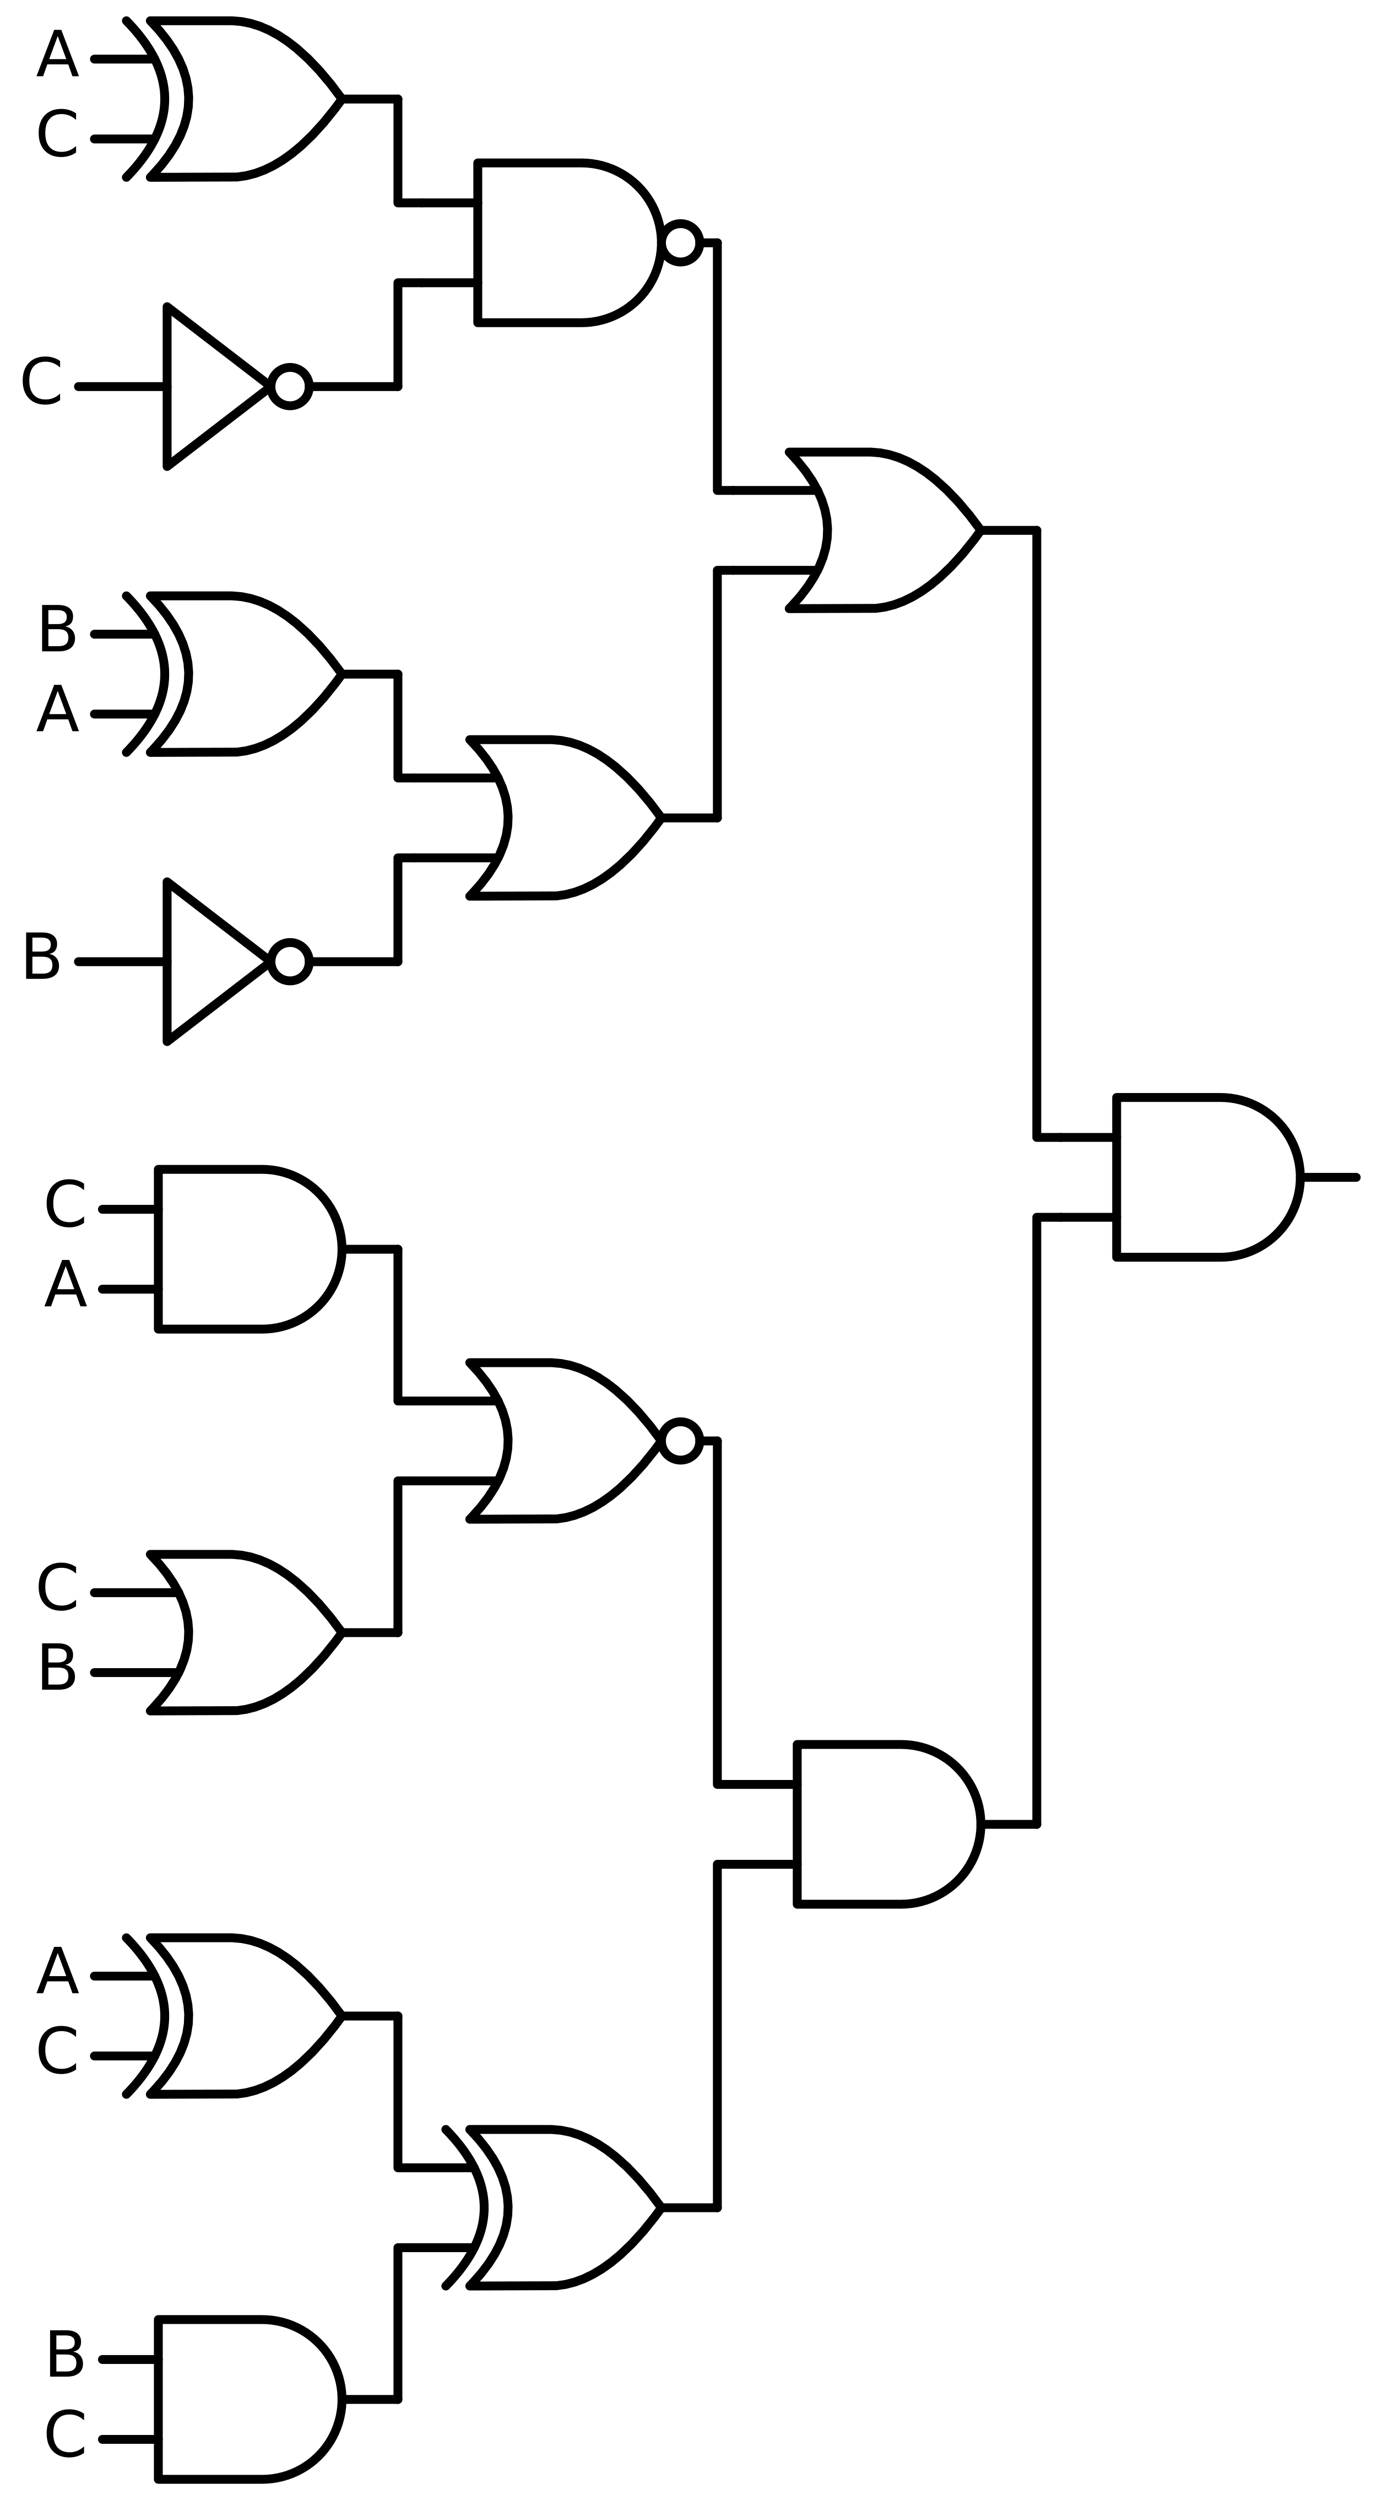 <?xml version="1.0" encoding="utf-8" standalone="no"?>
<!DOCTYPE svg PUBLIC "-//W3C//DTD SVG 1.1//EN"
  "http://www.w3.org/Graphics/SVG/1.1/DTD/svg11.dtd">
<svg xmlns:xlink="http://www.w3.org/1999/xlink" width="310.368pt" height="563.4pt" viewBox="0 0 310.368 563.4" xmlns="http://www.w3.org/2000/svg" version="1.1">
 <defs>
  <style type="text/css">*{stroke-linejoin: round; stroke-linecap: butt}</style>
 </defs>
 <g id="figure_1">
  <g id="patch_1">
   <path d="M 0 563.4 
L 310.368 563.4 
L 310.368 0 
L 0 0 
L 0 563.4 
z
" style="fill: none"/>
  </g>
  <g id="axes_1">
   <g id="patch_2">
    <path d="M 153.408 59.04 
C 154.554 59.04 155.653 58.585 156.463 57.775 
C 157.273 56.965 157.728 55.866 157.728 54.72 
C 157.728 53.574 157.273 52.475 156.463 51.665 
C 155.653 50.855 154.554 50.4 153.408 50.4 
C 152.262 50.4 151.163 50.855 150.353 51.665 
C 149.543 52.475 149.088 53.574 149.088 54.72 
C 149.088 55.866 149.543 56.965 150.353 57.775 
C 151.163 58.585 152.262 59.04 153.408 59.04 
L 153.408 59.04 
z
" clip-path="url(#padae8b7d2f)" style="fill: none; stroke: #000000; stroke-width: 2; stroke-linejoin: miter"/>
   </g>
   <g id="patch_3">
    <path d="M 65.388 91.44 
C 66.534 91.44 67.633 90.985 68.443 90.175 
C 69.253 89.365 69.708 88.266 69.708 87.12 
C 69.708 85.974 69.253 84.875 68.443 84.065 
C 67.633 83.255 66.534 82.8 65.388 82.8 
C 64.242 82.8 63.143 83.255 62.333 84.065 
C 61.523 84.875 61.068 85.974 61.068 87.12 
C 61.068 88.266 61.523 89.365 62.333 90.175 
C 63.143 90.985 64.242 91.44 65.388 91.44 
L 65.388 91.44 
z
" clip-path="url(#padae8b7d2f)" style="fill: none; stroke: #000000; stroke-width: 2; stroke-linejoin: miter"/>
   </g>
   <g id="patch_4">
    <path d="M 65.388 221.04 
C 66.534 221.04 67.633 220.585 68.443 219.775 
C 69.253 218.965 69.708 217.866 69.708 216.72 
C 69.708 215.574 69.253 214.475 68.443 213.665 
C 67.633 212.855 66.534 212.4 65.388 212.4 
C 64.242 212.4 63.143 212.855 62.333 213.665 
C 61.523 214.475 61.068 215.574 61.068 216.72 
C 61.068 217.866 61.523 218.965 62.333 219.775 
C 63.143 220.585 64.242 221.04 65.388 221.04 
L 65.388 221.04 
z
" clip-path="url(#padae8b7d2f)" style="fill: none; stroke: #000000; stroke-width: 2; stroke-linejoin: miter"/>
   </g>
   <g id="patch_5">
    <path d="M 153.408 329.04 
C 154.554 329.04 155.653 328.585 156.463 327.775 
C 157.273 326.965 157.728 325.866 157.728 324.72 
C 157.728 323.574 157.273 322.475 156.463 321.665 
C 155.653 320.855 154.554 320.4 153.408 320.4 
C 152.262 320.4 151.163 320.855 150.353 321.665 
C 149.543 322.475 149.088 323.574 149.088 324.72 
C 149.088 325.866 149.543 326.965 150.353 327.775 
C 151.163 328.585 152.262 329.04 153.408 329.04 
L 153.408 329.04 
z
" clip-path="url(#padae8b7d2f)" style="fill: none; stroke: #000000; stroke-width: 2; stroke-linejoin: miter"/>
   </g>
   <g id="line2d_1">
    <path d="M 275.088 283.32 
L 276.241 283.283 
L 277.39 283.172 
L 278.529 282.988 
L 279.654 282.731 
L 280.76 282.403 
L 281.843 282.005 
L 282.898 281.537 
L 283.921 281.004 
L 284.908 280.406 
L 285.854 279.745 
L 286.756 279.026 
L 287.61 278.25 
L 288.413 277.421 
L 289.161 276.543 
L 289.851 275.618 
L 290.481 274.651 
L 291.047 273.646 
L 291.547 272.606 
L 291.98 271.537 
L 292.344 270.441 
L 292.637 269.325 
L 292.857 268.193 
L 293.005 267.048 
L 293.079 265.897 
L 293.079 264.743 
L 293.005 263.592 
L 292.857 262.447 
L 292.637 261.315 
L 292.344 260.199 
L 291.98 259.103 
L 291.547 258.034 
L 291.047 256.994 
L 290.481 255.989 
L 289.851 255.022 
L 289.161 254.097 
L 288.413 253.219 
L 287.61 252.39 
L 286.756 251.614 
L 285.854 250.895 
L 284.908 250.234 
L 283.921 249.636 
L 282.898 249.103 
L 281.843 248.635 
L 280.76 248.237 
L 279.654 247.909 
L 278.529 247.652 
L 277.39 247.468 
L 276.241 247.357 
L 275.088 247.32 
L 275.088 247.32 
L 251.688 247.32 
L 251.688 265.32 
L 251.688 283.32 
L 275.088 283.32 
" clip-path="url(#padae8b7d2f)" style="fill: none; stroke: #000000; stroke-width: 2; stroke-linecap: round"/>
   </g>
   <g id="line2d_2">
    <path d="M 239.088 274.32 
L 251.688 274.32 
" clip-path="url(#padae8b7d2f)" style="fill: none; stroke: #000000; stroke-width: 2; stroke-linecap: round"/>
   </g>
   <g id="line2d_3">
    <path d="M 239.088 256.32 
L 251.688 256.32 
" clip-path="url(#padae8b7d2f)" style="fill: none; stroke: #000000; stroke-width: 2; stroke-linecap: round"/>
   </g>
   <g id="line2d_4">
    <path d="M 293.088 265.32 
L 305.688 265.32 
" clip-path="url(#padae8b7d2f)" style="fill: none; stroke: #000000; stroke-width: 2; stroke-linecap: round"/>
   </g>
   <g id="line2d_5">
    <path d="M 177.888 137.16 
L 197.431 137.094 
L 199.488 136.8 
L 201.545 136.271 
L 203.602 135.507 
L 205.659 134.508 
L 207.717 133.273 
L 209.774 131.804 
L 211.831 130.1 
L 214.402 127.638 
L 216.974 124.81 
L 219.545 121.614 
L 221.088 119.52 
L 221.088 119.52 
L 218.517 116.104 
L 215.945 113.055 
L 213.374 110.373 
L 210.802 108.059 
L 208.745 106.472 
L 206.688 105.12 
L 204.631 104.003 
L 202.574 103.122 
L 200.517 102.475 
L 198.459 102.064 
L 196.402 101.887 
L 195.888 101.88 
L 177.888 101.88 
L 177.888 101.88 
L 179.875 104.04 
L 181.603 106.2 
L 183.072 108.36 
L 184.282 110.52 
L 185.232 112.68 
L 185.923 114.84 
L 186.355 117 
L 186.528 119.16 
L 186.442 121.32 
L 186.096 123.48 
L 185.491 125.64 
L 184.627 127.8 
L 183.504 129.96 
L 182.122 132.12 
L 180.48 134.28 
L 178.579 136.44 
L 177.888 137.16 
L 177.888 137.16 
" clip-path="url(#padae8b7d2f)" style="fill: none; stroke: #000000; stroke-width: 2; stroke-linecap: round"/>
   </g>
   <g id="line2d_6">
    <path d="M 165.288 128.52 
L 184.282 128.52 
" clip-path="url(#padae8b7d2f)" style="fill: none; stroke: #000000; stroke-width: 2; stroke-linecap: round"/>
   </g>
   <g id="line2d_7">
    <path d="M 165.288 110.52 
L 184.282 110.52 
" clip-path="url(#padae8b7d2f)" style="fill: none; stroke: #000000; stroke-width: 2; stroke-linecap: round"/>
   </g>
   <g id="line2d_8">
    <path d="M 221.088 119.52 
L 233.688 119.52 
" clip-path="url(#padae8b7d2f)" style="fill: none; stroke: #000000; stroke-width: 2; stroke-linecap: round"/>
   </g>
   <g id="line2d_9">
    <path d="M 131.088 72.72 
L 132.241 72.683 
L 133.39 72.572 
L 134.529 72.388 
L 135.654 72.131 
L 136.76 71.803 
L 137.843 71.405 
L 138.898 70.937 
L 139.921 70.404 
L 140.908 69.806 
L 141.854 69.145 
L 142.756 68.426 
L 143.61 67.65 
L 144.413 66.821 
L 145.161 65.943 
L 145.851 65.018 
L 146.481 64.051 
L 147.047 63.046 
L 147.547 62.006 
L 147.98 60.937 
L 148.344 59.841 
L 148.637 58.725 
L 148.857 57.593 
L 149.005 56.448 
L 149.079 55.297 
L 149.079 54.143 
L 149.005 52.992 
L 148.857 51.847 
L 148.637 50.715 
L 148.344 49.599 
L 147.98 48.503 
L 147.547 47.434 
L 147.047 46.394 
L 146.481 45.389 
L 145.851 44.422 
L 145.161 43.497 
L 144.413 42.619 
L 143.61 41.79 
L 142.756 41.014 
L 141.854 40.295 
L 140.908 39.634 
L 139.921 39.036 
L 138.898 38.503 
L 137.843 38.035 
L 136.76 37.637 
L 135.654 37.309 
L 134.529 37.052 
L 133.39 36.868 
L 132.241 36.757 
L 131.088 36.72 
L 131.088 36.72 
L 107.688 36.72 
L 107.688 54.72 
L 107.688 72.72 
L 131.088 72.72 
" clip-path="url(#padae8b7d2f)" style="fill: none; stroke: #000000; stroke-width: 2; stroke-linecap: round"/>
   </g>
   <g id="line2d_10">
    <path d="M 95.088 63.72 
L 107.688 63.72 
" clip-path="url(#padae8b7d2f)" style="fill: none; stroke: #000000; stroke-width: 2; stroke-linecap: round"/>
   </g>
   <g id="line2d_11">
    <path d="M 95.088 45.72 
L 107.688 45.72 
" clip-path="url(#padae8b7d2f)" style="fill: none; stroke: #000000; stroke-width: 2; stroke-linecap: round"/>
   </g>
   <g id="line2d_12">
    <path d="M 157.728 54.72 
L 161.688 54.72 
" clip-path="url(#padae8b7d2f)" style="fill: none; stroke: #000000; stroke-width: 2; stroke-linecap: round"/>
   </g>
   <g id="line2d_13">
    <path d="M 33.888 39.96 
L 53.431 39.894 
L 55.488 39.6 
L 57.545 39.071 
L 59.602 38.307 
L 61.659 37.308 
L 63.717 36.073 
L 65.774 34.604 
L 67.831 32.9 
L 70.402 30.438 
L 72.974 27.61 
L 75.545 24.414 
L 77.088 22.32 
L 77.088 22.32 
L 74.517 18.904 
L 71.945 15.855 
L 69.374 13.173 
L 66.802 10.859 
L 64.745 9.272 
L 62.688 7.92 
L 60.631 6.803 
L 58.574 5.922 
L 56.517 5.275 
L 54.459 4.864 
L 52.402 4.687 
L 51.888 4.68 
L 33.888 4.68 
L 33.888 4.68 
L 35.875 6.84 
L 37.603 9 
L 39.072 11.16 
L 40.282 13.32 
L 41.232 15.48 
L 41.923 17.64 
L 42.355 19.8 
L 42.528 21.96 
L 42.442 24.12 
L 42.096 26.28 
L 41.491 28.44 
L 40.627 30.6 
L 39.504 32.76 
L 38.122 34.92 
L 36.48 37.08 
L 34.579 39.24 
L 33.888 39.96 
L 33.888 39.96 
" clip-path="url(#padae8b7d2f)" style="fill: none; stroke: #000000; stroke-width: 2; stroke-linecap: round"/>
   </g>
   <g id="line2d_14">
    <path d="M 28.488 39.96 
L 29.179 39.24 
L 29.842 38.52 
L 30.475 37.8 
L 31.08 37.08 
L 31.656 36.36 
L 32.203 35.64 
L 32.722 34.92 
L 33.211 34.2 
L 33.672 33.48 
L 34.104 32.76 
L 34.507 32.04 
L 34.882 31.32 
L 35.227 30.6 
L 35.544 29.88 
L 35.832 29.16 
L 36.091 28.44 
L 36.322 27.72 
L 36.523 27 
L 36.696 26.28 
L 36.84 25.56 
L 36.955 24.84 
L 37.042 24.12 
L 37.099 23.4 
L 37.128 22.68 
L 37.128 21.96 
L 37.099 21.24 
L 37.042 20.52 
L 36.955 19.8 
L 36.84 19.08 
L 36.696 18.36 
L 36.523 17.64 
L 36.322 16.92 
L 36.091 16.2 
L 35.832 15.48 
L 35.544 14.76 
L 35.227 14.04 
L 34.882 13.32 
L 34.507 12.6 
L 34.104 11.88 
L 33.672 11.16 
L 33.211 10.44 
L 32.722 9.72 
L 32.203 9 
L 31.656 8.28 
L 31.08 7.56 
L 30.475 6.84 
L 29.842 6.12 
L 29.179 5.4 
L 28.488 4.68 
" clip-path="url(#padae8b7d2f)" style="fill: none; stroke: #000000; stroke-width: 2; stroke-linecap: round"/>
   </g>
   <g id="line2d_15">
    <path d="M 21.288 31.32 
L 34.882 31.32 
" clip-path="url(#padae8b7d2f)" style="fill: none; stroke: #000000; stroke-width: 2; stroke-linecap: round"/>
   </g>
   <g id="line2d_16">
    <path d="M 21.288 13.32 
L 34.882 13.32 
" clip-path="url(#padae8b7d2f)" style="fill: none; stroke: #000000; stroke-width: 2; stroke-linecap: round"/>
   </g>
   <g id="line2d_17">
    <path d="M 77.088 22.32 
L 89.688 22.32 
" clip-path="url(#padae8b7d2f)" style="fill: none; stroke: #000000; stroke-width: 2; stroke-linecap: round"/>
   </g>
   <g id="line2d_18">
    <path d="M 95.088 45.72 
L 89.688 45.72 
L 89.688 22.32 
" clip-path="url(#padae8b7d2f)" style="fill: none; stroke: #000000; stroke-width: 2; stroke-linecap: round"/>
   </g>
   <g id="line2d_19">
    <path d="M 17.688 87.12 
L 37.668 87.12 
M 69.708 87.12 
L 89.688 87.12 
" clip-path="url(#padae8b7d2f)" style="fill: none; stroke: #000000; stroke-width: 2; stroke-linecap: round"/>
   </g>
   <g id="line2d_20">
    <path d="M 37.668 69.12 
L 61.068 87.12 
L 37.668 105.12 
L 37.668 69.12 
" clip-path="url(#padae8b7d2f)" style="fill: none; stroke: #000000; stroke-width: 2; stroke-linecap: round"/>
   </g>
   <g id="line2d_21">
    <path d="M 95.088 63.72 
L 89.688 63.72 
L 89.688 87.12 
" clip-path="url(#padae8b7d2f)" style="fill: none; stroke: #000000; stroke-width: 2; stroke-linecap: round"/>
   </g>
   <g id="line2d_22">
    <path d="M 165.288 110.52 
L 161.688 110.52 
L 161.688 54.72 
" clip-path="url(#padae8b7d2f)" style="fill: none; stroke: #000000; stroke-width: 2; stroke-linecap: round"/>
   </g>
   <g id="line2d_23">
    <path d="M 105.888 201.96 
L 125.431 201.894 
L 127.488 201.6 
L 129.545 201.071 
L 131.602 200.307 
L 133.659 199.308 
L 135.717 198.073 
L 137.774 196.604 
L 139.831 194.9 
L 142.402 192.438 
L 144.974 189.61 
L 147.545 186.414 
L 149.088 184.32 
L 149.088 184.32 
L 146.517 180.904 
L 143.945 177.855 
L 141.374 175.173 
L 138.802 172.859 
L 136.745 171.272 
L 134.688 169.92 
L 132.631 168.803 
L 130.574 167.922 
L 128.517 167.275 
L 126.459 166.864 
L 124.402 166.687 
L 123.888 166.68 
L 105.888 166.68 
L 105.888 166.68 
L 107.875 168.84 
L 109.603 171 
L 111.072 173.16 
L 112.282 175.32 
L 113.232 177.48 
L 113.923 179.64 
L 114.355 181.8 
L 114.528 183.96 
L 114.442 186.12 
L 114.096 188.28 
L 113.491 190.44 
L 112.627 192.6 
L 111.504 194.76 
L 110.122 196.92 
L 108.48 199.08 
L 106.579 201.24 
L 105.888 201.96 
L 105.888 201.96 
" clip-path="url(#padae8b7d2f)" style="fill: none; stroke: #000000; stroke-width: 2; stroke-linecap: round"/>
   </g>
   <g id="line2d_24">
    <path d="M 93.288 193.32 
L 112.282 193.32 
" clip-path="url(#padae8b7d2f)" style="fill: none; stroke: #000000; stroke-width: 2; stroke-linecap: round"/>
   </g>
   <g id="line2d_25">
    <path d="M 93.288 175.32 
L 112.282 175.32 
" clip-path="url(#padae8b7d2f)" style="fill: none; stroke: #000000; stroke-width: 2; stroke-linecap: round"/>
   </g>
   <g id="line2d_26">
    <path d="M 149.088 184.32 
L 161.688 184.32 
" clip-path="url(#padae8b7d2f)" style="fill: none; stroke: #000000; stroke-width: 2; stroke-linecap: round"/>
   </g>
   <g id="line2d_27">
    <path d="M 33.888 169.56 
L 53.431 169.494 
L 55.488 169.2 
L 57.545 168.671 
L 59.602 167.907 
L 61.659 166.908 
L 63.717 165.673 
L 65.774 164.204 
L 67.831 162.5 
L 70.402 160.038 
L 72.974 157.21 
L 75.545 154.014 
L 77.088 151.92 
L 77.088 151.92 
L 74.517 148.504 
L 71.945 145.455 
L 69.374 142.773 
L 66.802 140.459 
L 64.745 138.872 
L 62.688 137.52 
L 60.631 136.403 
L 58.574 135.522 
L 56.517 134.875 
L 54.459 134.464 
L 52.402 134.287 
L 51.888 134.28 
L 33.888 134.28 
L 33.888 134.28 
L 35.875 136.44 
L 37.603 138.6 
L 39.072 140.76 
L 40.282 142.92 
L 41.232 145.08 
L 41.923 147.24 
L 42.355 149.4 
L 42.528 151.56 
L 42.442 153.72 
L 42.096 155.88 
L 41.491 158.04 
L 40.627 160.2 
L 39.504 162.36 
L 38.122 164.52 
L 36.48 166.68 
L 34.579 168.84 
L 33.888 169.56 
L 33.888 169.56 
" clip-path="url(#padae8b7d2f)" style="fill: none; stroke: #000000; stroke-width: 2; stroke-linecap: round"/>
   </g>
   <g id="line2d_28">
    <path d="M 28.488 169.56 
L 29.179 168.84 
L 29.842 168.12 
L 30.475 167.4 
L 31.08 166.68 
L 31.656 165.96 
L 32.203 165.24 
L 32.722 164.52 
L 33.211 163.8 
L 33.672 163.08 
L 34.104 162.36 
L 34.507 161.64 
L 34.882 160.92 
L 35.227 160.2 
L 35.544 159.48 
L 35.832 158.76 
L 36.091 158.04 
L 36.322 157.32 
L 36.523 156.6 
L 36.696 155.88 
L 36.84 155.16 
L 36.955 154.44 
L 37.042 153.72 
L 37.099 153 
L 37.128 152.28 
L 37.128 151.56 
L 37.099 150.84 
L 37.042 150.12 
L 36.955 149.4 
L 36.84 148.68 
L 36.696 147.96 
L 36.523 147.24 
L 36.322 146.52 
L 36.091 145.8 
L 35.832 145.08 
L 35.544 144.36 
L 35.227 143.64 
L 34.882 142.92 
L 34.507 142.2 
L 34.104 141.48 
L 33.672 140.76 
L 33.211 140.04 
L 32.722 139.32 
L 32.203 138.6 
L 31.656 137.88 
L 31.08 137.16 
L 30.475 136.44 
L 29.842 135.72 
L 29.179 135 
L 28.488 134.28 
" clip-path="url(#padae8b7d2f)" style="fill: none; stroke: #000000; stroke-width: 2; stroke-linecap: round"/>
   </g>
   <g id="line2d_29">
    <path d="M 21.288 160.92 
L 34.882 160.92 
" clip-path="url(#padae8b7d2f)" style="fill: none; stroke: #000000; stroke-width: 2; stroke-linecap: round"/>
   </g>
   <g id="line2d_30">
    <path d="M 21.288 142.92 
L 34.882 142.92 
" clip-path="url(#padae8b7d2f)" style="fill: none; stroke: #000000; stroke-width: 2; stroke-linecap: round"/>
   </g>
   <g id="line2d_31">
    <path d="M 77.088 151.92 
L 89.688 151.92 
" clip-path="url(#padae8b7d2f)" style="fill: none; stroke: #000000; stroke-width: 2; stroke-linecap: round"/>
   </g>
   <g id="line2d_32">
    <path d="M 93.288 175.32 
L 89.688 175.32 
L 89.688 151.92 
" clip-path="url(#padae8b7d2f)" style="fill: none; stroke: #000000; stroke-width: 2; stroke-linecap: round"/>
   </g>
   <g id="line2d_33">
    <path d="M 17.688 216.72 
L 37.668 216.72 
M 69.708 216.72 
L 89.688 216.72 
" clip-path="url(#padae8b7d2f)" style="fill: none; stroke: #000000; stroke-width: 2; stroke-linecap: round"/>
   </g>
   <g id="line2d_34">
    <path d="M 37.668 198.72 
L 61.068 216.72 
L 37.668 234.72 
L 37.668 198.72 
" clip-path="url(#padae8b7d2f)" style="fill: none; stroke: #000000; stroke-width: 2; stroke-linecap: round"/>
   </g>
   <g id="line2d_35">
    <path d="M 93.288 193.32 
L 89.688 193.32 
L 89.688 216.72 
" clip-path="url(#padae8b7d2f)" style="fill: none; stroke: #000000; stroke-width: 2; stroke-linecap: round"/>
   </g>
   <g id="line2d_36">
    <path d="M 165.288 128.52 
L 161.688 128.52 
L 161.688 184.32 
" clip-path="url(#padae8b7d2f)" style="fill: none; stroke: #000000; stroke-width: 2; stroke-linecap: round"/>
   </g>
   <g id="line2d_37">
    <path d="M 239.088 256.32 
L 233.688 256.32 
L 233.688 119.52 
" clip-path="url(#padae8b7d2f)" style="fill: none; stroke: #000000; stroke-width: 2; stroke-linecap: round"/>
   </g>
   <g id="line2d_38">
    <path d="M 203.088 429.12 
L 204.241 429.083 
L 205.39 428.972 
L 206.529 428.788 
L 207.654 428.531 
L 208.76 428.203 
L 209.843 427.805 
L 210.898 427.337 
L 211.921 426.804 
L 212.908 426.206 
L 213.854 425.545 
L 214.756 424.826 
L 215.61 424.05 
L 216.413 423.221 
L 217.161 422.343 
L 217.851 421.418 
L 218.481 420.451 
L 219.047 419.446 
L 219.547 418.406 
L 219.98 417.337 
L 220.344 416.241 
L 220.637 415.125 
L 220.857 413.993 
L 221.005 412.848 
L 221.079 411.697 
L 221.079 410.543 
L 221.005 409.392 
L 220.857 408.247 
L 220.637 407.115 
L 220.344 405.999 
L 219.98 404.903 
L 219.547 403.834 
L 219.047 402.794 
L 218.481 401.789 
L 217.851 400.822 
L 217.161 399.897 
L 216.413 399.019 
L 215.61 398.19 
L 214.756 397.414 
L 213.854 396.695 
L 212.908 396.034 
L 211.921 395.436 
L 210.898 394.903 
L 209.843 394.435 
L 208.76 394.037 
L 207.654 393.709 
L 206.529 393.452 
L 205.39 393.268 
L 204.241 393.157 
L 203.088 393.12 
L 203.088 393.12 
L 179.688 393.12 
L 179.688 411.12 
L 179.688 429.12 
L 203.088 429.12 
" clip-path="url(#padae8b7d2f)" style="fill: none; stroke: #000000; stroke-width: 2; stroke-linecap: round"/>
   </g>
   <g id="line2d_39">
    <path d="M 167.088 420.12 
L 179.688 420.12 
" clip-path="url(#padae8b7d2f)" style="fill: none; stroke: #000000; stroke-width: 2; stroke-linecap: round"/>
   </g>
   <g id="line2d_40">
    <path d="M 167.088 402.12 
L 179.688 402.12 
" clip-path="url(#padae8b7d2f)" style="fill: none; stroke: #000000; stroke-width: 2; stroke-linecap: round"/>
   </g>
   <g id="line2d_41">
    <path d="M 221.088 411.12 
L 233.688 411.12 
" clip-path="url(#padae8b7d2f)" style="fill: none; stroke: #000000; stroke-width: 2; stroke-linecap: round"/>
   </g>
   <g id="line2d_42">
    <path d="M 105.888 342.36 
L 125.431 342.294 
L 127.488 342 
L 129.545 341.471 
L 131.602 340.707 
L 133.659 339.708 
L 135.717 338.473 
L 137.774 337.004 
L 139.831 335.3 
L 142.402 332.838 
L 144.974 330.01 
L 147.545 326.814 
L 149.088 324.72 
L 149.088 324.72 
L 146.517 321.304 
L 143.945 318.255 
L 141.374 315.573 
L 138.802 313.259 
L 136.745 311.672 
L 134.688 310.32 
L 132.631 309.203 
L 130.574 308.322 
L 128.517 307.675 
L 126.459 307.264 
L 124.402 307.087 
L 123.888 307.08 
L 105.888 307.08 
L 105.888 307.08 
L 107.875 309.24 
L 109.603 311.4 
L 111.072 313.56 
L 112.282 315.72 
L 113.232 317.88 
L 113.923 320.04 
L 114.355 322.2 
L 114.528 324.36 
L 114.442 326.52 
L 114.096 328.68 
L 113.491 330.84 
L 112.627 333 
L 111.504 335.16 
L 110.122 337.32 
L 108.48 339.48 
L 106.579 341.64 
L 105.888 342.36 
L 105.888 342.36 
" clip-path="url(#padae8b7d2f)" style="fill: none; stroke: #000000; stroke-width: 2; stroke-linecap: round"/>
   </g>
   <g id="line2d_43">
    <path d="M 93.288 333.72 
L 112.282 333.72 
" clip-path="url(#padae8b7d2f)" style="fill: none; stroke: #000000; stroke-width: 2; stroke-linecap: round"/>
   </g>
   <g id="line2d_44">
    <path d="M 93.288 315.72 
L 112.282 315.72 
" clip-path="url(#padae8b7d2f)" style="fill: none; stroke: #000000; stroke-width: 2; stroke-linecap: round"/>
   </g>
   <g id="line2d_45">
    <path d="M 157.728 324.72 
L 161.688 324.72 
" clip-path="url(#padae8b7d2f)" style="fill: none; stroke: #000000; stroke-width: 2; stroke-linecap: round"/>
   </g>
   <g id="line2d_46">
    <path d="M 59.088 299.52 
L 60.241 299.483 
L 61.39 299.372 
L 62.529 299.188 
L 63.654 298.931 
L 64.76 298.603 
L 65.843 298.205 
L 66.898 297.737 
L 67.921 297.204 
L 68.908 296.606 
L 69.854 295.945 
L 70.756 295.226 
L 71.61 294.45 
L 72.413 293.621 
L 73.161 292.743 
L 73.851 291.818 
L 74.481 290.851 
L 75.047 289.846 
L 75.547 288.806 
L 75.98 287.737 
L 76.344 286.641 
L 76.637 285.525 
L 76.857 284.393 
L 77.005 283.248 
L 77.079 282.097 
L 77.079 280.943 
L 77.005 279.792 
L 76.857 278.647 
L 76.637 277.515 
L 76.344 276.399 
L 75.98 275.303 
L 75.547 274.234 
L 75.047 273.194 
L 74.481 272.189 
L 73.851 271.222 
L 73.161 270.297 
L 72.413 269.419 
L 71.61 268.59 
L 70.756 267.814 
L 69.854 267.095 
L 68.908 266.434 
L 67.921 265.836 
L 66.898 265.303 
L 65.843 264.835 
L 64.76 264.437 
L 63.654 264.109 
L 62.529 263.852 
L 61.39 263.668 
L 60.241 263.557 
L 59.088 263.52 
L 59.088 263.52 
L 35.688 263.52 
L 35.688 281.52 
L 35.688 299.52 
L 59.088 299.52 
" clip-path="url(#padae8b7d2f)" style="fill: none; stroke: #000000; stroke-width: 2; stroke-linecap: round"/>
   </g>
   <g id="line2d_47">
    <path d="M 23.088 290.52 
L 35.688 290.52 
" clip-path="url(#padae8b7d2f)" style="fill: none; stroke: #000000; stroke-width: 2; stroke-linecap: round"/>
   </g>
   <g id="line2d_48">
    <path d="M 23.088 272.52 
L 35.688 272.52 
" clip-path="url(#padae8b7d2f)" style="fill: none; stroke: #000000; stroke-width: 2; stroke-linecap: round"/>
   </g>
   <g id="line2d_49">
    <path d="M 77.088 281.52 
L 89.688 281.52 
" clip-path="url(#padae8b7d2f)" style="fill: none; stroke: #000000; stroke-width: 2; stroke-linecap: round"/>
   </g>
   <g id="line2d_50">
    <path d="M 93.288 315.72 
L 89.688 315.72 
L 89.688 281.52 
" clip-path="url(#padae8b7d2f)" style="fill: none; stroke: #000000; stroke-width: 2; stroke-linecap: round"/>
   </g>
   <g id="line2d_51">
    <path d="M 33.888 385.56 
L 53.431 385.494 
L 55.488 385.2 
L 57.545 384.671 
L 59.602 383.907 
L 61.659 382.908 
L 63.717 381.673 
L 65.774 380.204 
L 67.831 378.5 
L 70.402 376.038 
L 72.974 373.21 
L 75.545 370.014 
L 77.088 367.92 
L 77.088 367.92 
L 74.517 364.504 
L 71.945 361.455 
L 69.374 358.773 
L 66.802 356.459 
L 64.745 354.872 
L 62.688 353.52 
L 60.631 352.403 
L 58.574 351.522 
L 56.517 350.875 
L 54.459 350.464 
L 52.402 350.287 
L 51.888 350.28 
L 33.888 350.28 
L 33.888 350.28 
L 35.875 352.44 
L 37.603 354.6 
L 39.072 356.76 
L 40.282 358.92 
L 41.232 361.08 
L 41.923 363.24 
L 42.355 365.4 
L 42.528 367.56 
L 42.442 369.72 
L 42.096 371.88 
L 41.491 374.04 
L 40.627 376.2 
L 39.504 378.36 
L 38.122 380.52 
L 36.48 382.68 
L 34.579 384.84 
L 33.888 385.56 
L 33.888 385.56 
" clip-path="url(#padae8b7d2f)" style="fill: none; stroke: #000000; stroke-width: 2; stroke-linecap: round"/>
   </g>
   <g id="line2d_52">
    <path d="M 21.288 376.92 
L 40.282 376.92 
" clip-path="url(#padae8b7d2f)" style="fill: none; stroke: #000000; stroke-width: 2; stroke-linecap: round"/>
   </g>
   <g id="line2d_53">
    <path d="M 21.288 358.92 
L 40.282 358.92 
" clip-path="url(#padae8b7d2f)" style="fill: none; stroke: #000000; stroke-width: 2; stroke-linecap: round"/>
   </g>
   <g id="line2d_54">
    <path d="M 77.088 367.92 
L 89.688 367.92 
" clip-path="url(#padae8b7d2f)" style="fill: none; stroke: #000000; stroke-width: 2; stroke-linecap: round"/>
   </g>
   <g id="line2d_55">
    <path d="M 93.288 333.72 
L 89.688 333.72 
L 89.688 367.92 
" clip-path="url(#padae8b7d2f)" style="fill: none; stroke: #000000; stroke-width: 2; stroke-linecap: round"/>
   </g>
   <g id="line2d_56">
    <path d="M 167.088 402.12 
L 161.688 402.12 
L 161.688 324.72 
" clip-path="url(#padae8b7d2f)" style="fill: none; stroke: #000000; stroke-width: 2; stroke-linecap: round"/>
   </g>
   <g id="line2d_57">
    <path d="M 105.888 515.16 
L 125.431 515.094 
L 127.488 514.8 
L 129.545 514.271 
L 131.602 513.507 
L 133.659 512.508 
L 135.717 511.273 
L 137.774 509.804 
L 139.831 508.1 
L 142.402 505.638 
L 144.974 502.81 
L 147.545 499.614 
L 149.088 497.52 
L 149.088 497.52 
L 146.517 494.104 
L 143.945 491.055 
L 141.374 488.373 
L 138.802 486.059 
L 136.745 484.472 
L 134.688 483.12 
L 132.631 482.003 
L 130.574 481.122 
L 128.517 480.475 
L 126.459 480.064 
L 124.402 479.887 
L 123.888 479.88 
L 105.888 479.88 
L 105.888 479.88 
L 107.875 482.04 
L 109.603 484.2 
L 111.072 486.36 
L 112.282 488.52 
L 113.232 490.68 
L 113.923 492.84 
L 114.355 495 
L 114.528 497.16 
L 114.442 499.32 
L 114.096 501.48 
L 113.491 503.64 
L 112.627 505.8 
L 111.504 507.96 
L 110.122 510.12 
L 108.48 512.28 
L 106.579 514.44 
L 105.888 515.16 
L 105.888 515.16 
" clip-path="url(#padae8b7d2f)" style="fill: none; stroke: #000000; stroke-width: 2; stroke-linecap: round"/>
   </g>
   <g id="line2d_58">
    <path d="M 100.488 515.16 
L 101.179 514.44 
L 101.842 513.72 
L 102.475 513 
L 103.08 512.28 
L 103.656 511.56 
L 104.203 510.84 
L 104.722 510.12 
L 105.211 509.4 
L 105.672 508.68 
L 106.104 507.96 
L 106.507 507.24 
L 106.882 506.52 
L 107.227 505.8 
L 107.544 505.08 
L 107.832 504.36 
L 108.091 503.64 
L 108.322 502.92 
L 108.523 502.2 
L 108.696 501.48 
L 108.84 500.76 
L 108.955 500.04 
L 109.042 499.32 
L 109.099 498.6 
L 109.128 497.88 
L 109.128 497.16 
L 109.099 496.44 
L 109.042 495.72 
L 108.955 495 
L 108.84 494.28 
L 108.696 493.56 
L 108.523 492.84 
L 108.322 492.12 
L 108.091 491.4 
L 107.832 490.68 
L 107.544 489.96 
L 107.227 489.24 
L 106.882 488.52 
L 106.507 487.8 
L 106.104 487.08 
L 105.672 486.36 
L 105.211 485.64 
L 104.722 484.92 
L 104.203 484.2 
L 103.656 483.48 
L 103.08 482.76 
L 102.475 482.04 
L 101.842 481.32 
L 101.179 480.6 
L 100.488 479.88 
" clip-path="url(#padae8b7d2f)" style="fill: none; stroke: #000000; stroke-width: 2; stroke-linecap: round"/>
   </g>
   <g id="line2d_59">
    <path d="M 93.288 506.52 
L 106.882 506.52 
" clip-path="url(#padae8b7d2f)" style="fill: none; stroke: #000000; stroke-width: 2; stroke-linecap: round"/>
   </g>
   <g id="line2d_60">
    <path d="M 93.288 488.52 
L 106.882 488.52 
" clip-path="url(#padae8b7d2f)" style="fill: none; stroke: #000000; stroke-width: 2; stroke-linecap: round"/>
   </g>
   <g id="line2d_61">
    <path d="M 149.088 497.52 
L 161.688 497.52 
" clip-path="url(#padae8b7d2f)" style="fill: none; stroke: #000000; stroke-width: 2; stroke-linecap: round"/>
   </g>
   <g id="line2d_62">
    <path d="M 33.888 471.96 
L 53.431 471.894 
L 55.488 471.6 
L 57.545 471.071 
L 59.602 470.307 
L 61.659 469.308 
L 63.717 468.073 
L 65.774 466.604 
L 67.831 464.9 
L 70.402 462.438 
L 72.974 459.61 
L 75.545 456.414 
L 77.088 454.32 
L 77.088 454.32 
L 74.517 450.904 
L 71.945 447.855 
L 69.374 445.173 
L 66.802 442.859 
L 64.745 441.272 
L 62.688 439.92 
L 60.631 438.803 
L 58.574 437.922 
L 56.517 437.275 
L 54.459 436.864 
L 52.402 436.687 
L 51.888 436.68 
L 33.888 436.68 
L 33.888 436.68 
L 35.875 438.84 
L 37.603 441 
L 39.072 443.16 
L 40.282 445.32 
L 41.232 447.48 
L 41.923 449.64 
L 42.355 451.8 
L 42.528 453.96 
L 42.442 456.12 
L 42.096 458.28 
L 41.491 460.44 
L 40.627 462.6 
L 39.504 464.76 
L 38.122 466.92 
L 36.48 469.08 
L 34.579 471.24 
L 33.888 471.96 
L 33.888 471.96 
" clip-path="url(#padae8b7d2f)" style="fill: none; stroke: #000000; stroke-width: 2; stroke-linecap: round"/>
   </g>
   <g id="line2d_63">
    <path d="M 28.488 471.96 
L 29.179 471.24 
L 29.842 470.52 
L 30.475 469.8 
L 31.08 469.08 
L 31.656 468.36 
L 32.203 467.64 
L 32.722 466.92 
L 33.211 466.2 
L 33.672 465.48 
L 34.104 464.76 
L 34.507 464.04 
L 34.882 463.32 
L 35.227 462.6 
L 35.544 461.88 
L 35.832 461.16 
L 36.091 460.44 
L 36.322 459.72 
L 36.523 459 
L 36.696 458.28 
L 36.84 457.56 
L 36.955 456.84 
L 37.042 456.12 
L 37.099 455.4 
L 37.128 454.68 
L 37.128 453.96 
L 37.099 453.24 
L 37.042 452.52 
L 36.955 451.8 
L 36.84 451.08 
L 36.696 450.36 
L 36.523 449.64 
L 36.322 448.92 
L 36.091 448.2 
L 35.832 447.48 
L 35.544 446.76 
L 35.227 446.04 
L 34.882 445.32 
L 34.507 444.6 
L 34.104 443.88 
L 33.672 443.16 
L 33.211 442.44 
L 32.722 441.72 
L 32.203 441 
L 31.656 440.28 
L 31.08 439.56 
L 30.475 438.84 
L 29.842 438.12 
L 29.179 437.4 
L 28.488 436.68 
" clip-path="url(#padae8b7d2f)" style="fill: none; stroke: #000000; stroke-width: 2; stroke-linecap: round"/>
   </g>
   <g id="line2d_64">
    <path d="M 21.288 463.32 
L 34.882 463.32 
" clip-path="url(#padae8b7d2f)" style="fill: none; stroke: #000000; stroke-width: 2; stroke-linecap: round"/>
   </g>
   <g id="line2d_65">
    <path d="M 21.288 445.32 
L 34.882 445.32 
" clip-path="url(#padae8b7d2f)" style="fill: none; stroke: #000000; stroke-width: 2; stroke-linecap: round"/>
   </g>
   <g id="line2d_66">
    <path d="M 77.088 454.32 
L 89.688 454.32 
" clip-path="url(#padae8b7d2f)" style="fill: none; stroke: #000000; stroke-width: 2; stroke-linecap: round"/>
   </g>
   <g id="line2d_67">
    <path d="M 93.288 488.52 
L 89.688 488.52 
L 89.688 454.32 
" clip-path="url(#padae8b7d2f)" style="fill: none; stroke: #000000; stroke-width: 2; stroke-linecap: round"/>
   </g>
   <g id="line2d_68">
    <path d="M 59.088 558.72 
L 60.241 558.683 
L 61.39 558.572 
L 62.529 558.388 
L 63.654 558.131 
L 64.76 557.803 
L 65.843 557.405 
L 66.898 556.937 
L 67.921 556.404 
L 68.908 555.806 
L 69.854 555.145 
L 70.756 554.426 
L 71.61 553.65 
L 72.413 552.821 
L 73.161 551.943 
L 73.851 551.018 
L 74.481 550.051 
L 75.047 549.046 
L 75.547 548.006 
L 75.98 546.937 
L 76.344 545.841 
L 76.637 544.725 
L 76.857 543.593 
L 77.005 542.448 
L 77.079 541.297 
L 77.079 540.143 
L 77.005 538.992 
L 76.857 537.847 
L 76.637 536.715 
L 76.344 535.599 
L 75.98 534.503 
L 75.547 533.434 
L 75.047 532.394 
L 74.481 531.389 
L 73.851 530.422 
L 73.161 529.497 
L 72.413 528.619 
L 71.61 527.79 
L 70.756 527.014 
L 69.854 526.295 
L 68.908 525.634 
L 67.921 525.036 
L 66.898 524.503 
L 65.843 524.035 
L 64.76 523.637 
L 63.654 523.309 
L 62.529 523.052 
L 61.39 522.868 
L 60.241 522.757 
L 59.088 522.72 
L 59.088 522.72 
L 35.688 522.72 
L 35.688 540.72 
L 35.688 558.72 
L 59.088 558.72 
" clip-path="url(#padae8b7d2f)" style="fill: none; stroke: #000000; stroke-width: 2; stroke-linecap: round"/>
   </g>
   <g id="line2d_69">
    <path d="M 23.088 549.72 
L 35.688 549.72 
" clip-path="url(#padae8b7d2f)" style="fill: none; stroke: #000000; stroke-width: 2; stroke-linecap: round"/>
   </g>
   <g id="line2d_70">
    <path d="M 23.088 531.72 
L 35.688 531.72 
" clip-path="url(#padae8b7d2f)" style="fill: none; stroke: #000000; stroke-width: 2; stroke-linecap: round"/>
   </g>
   <g id="line2d_71">
    <path d="M 77.088 540.72 
L 89.688 540.72 
" clip-path="url(#padae8b7d2f)" style="fill: none; stroke: #000000; stroke-width: 2; stroke-linecap: round"/>
   </g>
   <g id="line2d_72">
    <path d="M 93.288 506.52 
L 89.688 506.52 
L 89.688 540.72 
" clip-path="url(#padae8b7d2f)" style="fill: none; stroke: #000000; stroke-width: 2; stroke-linecap: round"/>
   </g>
   <g id="line2d_73">
    <path d="M 167.088 420.12 
L 161.688 420.12 
L 161.688 497.52 
" clip-path="url(#padae8b7d2f)" style="fill: none; stroke: #000000; stroke-width: 2; stroke-linecap: round"/>
   </g>
   <g id="line2d_74">
    <path d="M 239.088 274.32 
L 233.688 274.32 
L 233.688 411.12 
" clip-path="url(#padae8b7d2f)" style="fill: none; stroke: #000000; stroke-width: 2; stroke-linecap: round"/>
   </g>
   <g id="text_1">
    <!-- A -->
    <g transform="translate(8.111 17.183) scale(0.14 -0.14)">
     <defs>
      <path id="DejaVuSans-41" d="M 2188 4044 
L 1331 1722 
L 3047 1722 
L 2188 4044 
z
M 1831 4666 
L 2547 4666 
L 4325 0 
L 3669 0 
L 3244 1197 
L 1141 1197 
L 716 0 
L 50 0 
L 1831 4666 
z
" transform="scale(0.016)"/>
     </defs>
     <use xlink:href="#DejaVuSans-41"/>
    </g>
   </g>
   <g id="text_2">
    <!-- C -->
    <g transform="translate(7.912 35.183) scale(0.14 -0.14)">
     <defs>
      <path id="DejaVuSans-43" d="M 4122 4306 
L 4122 3641 
Q 3803 3938 3442 4084 
Q 3081 4231 2675 4231 
Q 1875 4231 1450 3742 
Q 1025 3253 1025 2328 
Q 1025 1406 1450 917 
Q 1875 428 2675 428 
Q 3081 428 3442 575 
Q 3803 722 4122 1019 
L 4122 359 
Q 3791 134 3420 21 
Q 3050 -91 2638 -91 
Q 1578 -91 968 557 
Q 359 1206 359 2328 
Q 359 3453 968 4101 
Q 1578 4750 2638 4750 
Q 3056 4750 3426 4639 
Q 3797 4528 4122 4306 
z
" transform="scale(0.016)"/>
     </defs>
     <use xlink:href="#DejaVuSans-43"/>
    </g>
   </g>
   <g id="text_3">
    <!-- C -->
    <g transform="translate(4.312 90.983) scale(0.14 -0.14)">
     <use xlink:href="#DejaVuSans-43"/>
    </g>
   </g>
   <g id="text_4">
    <!-- B -->
    <g transform="translate(8.083 146.783) scale(0.14 -0.14)">
     <defs>
      <path id="DejaVuSans-42" d="M 1259 2228 
L 1259 519 
L 2272 519 
Q 2781 519 3026 730 
Q 3272 941 3272 1375 
Q 3272 1813 3026 2020 
Q 2781 2228 2272 2228 
L 1259 2228 
z
M 1259 4147 
L 1259 2741 
L 2194 2741 
Q 2656 2741 2882 2914 
Q 3109 3088 3109 3444 
Q 3109 3797 2882 3972 
Q 2656 4147 2194 4147 
L 1259 4147 
z
M 628 4666 
L 2241 4666 
Q 2963 4666 3353 4366 
Q 3744 4066 3744 3513 
Q 3744 3084 3544 2831 
Q 3344 2578 2956 2516 
Q 3422 2416 3680 2098 
Q 3938 1781 3938 1306 
Q 3938 681 3513 340 
Q 3088 0 2303 0 
L 628 0 
L 628 4666 
z
" transform="scale(0.016)"/>
     </defs>
     <use xlink:href="#DejaVuSans-42"/>
    </g>
   </g>
   <g id="text_5">
    <!-- A -->
    <g transform="translate(8.111 164.783) scale(0.14 -0.14)">
     <use xlink:href="#DejaVuSans-41"/>
    </g>
   </g>
   <g id="text_6">
    <!-- B -->
    <g transform="translate(4.483 220.583) scale(0.14 -0.14)">
     <use xlink:href="#DejaVuSans-42"/>
    </g>
   </g>
   <g id="text_7">
    <!-- C -->
    <g transform="translate(9.712 276.383) scale(0.14 -0.14)">
     <use xlink:href="#DejaVuSans-43"/>
    </g>
   </g>
   <g id="text_8">
    <!-- A -->
    <g transform="translate(9.911 294.383) scale(0.14 -0.14)">
     <use xlink:href="#DejaVuSans-41"/>
    </g>
   </g>
   <g id="text_9">
    <!-- C -->
    <g transform="translate(7.912 362.783) scale(0.14 -0.14)">
     <use xlink:href="#DejaVuSans-43"/>
    </g>
   </g>
   <g id="text_10">
    <!-- B -->
    <g transform="translate(8.083 380.783) scale(0.14 -0.14)">
     <use xlink:href="#DejaVuSans-42"/>
    </g>
   </g>
   <g id="text_11">
    <!-- A -->
    <g transform="translate(8.111 449.183) scale(0.14 -0.14)">
     <use xlink:href="#DejaVuSans-41"/>
    </g>
   </g>
   <g id="text_12">
    <!-- C -->
    <g transform="translate(7.912 467.183) scale(0.14 -0.14)">
     <use xlink:href="#DejaVuSans-43"/>
    </g>
   </g>
   <g id="text_13">
    <!-- B -->
    <g transform="translate(9.883 535.583) scale(0.14 -0.14)">
     <use xlink:href="#DejaVuSans-42"/>
    </g>
   </g>
   <g id="text_14">
    <!-- C -->
    <g transform="translate(9.712 553.583) scale(0.14 -0.14)">
     <use xlink:href="#DejaVuSans-43"/>
    </g>
   </g>
  </g>
 </g>
 <defs>
  <clipPath id="padae8b7d2f">
   <rect x="0" y="0" width="310.368" height="563.4"/>
  </clipPath>
 </defs>
</svg>
